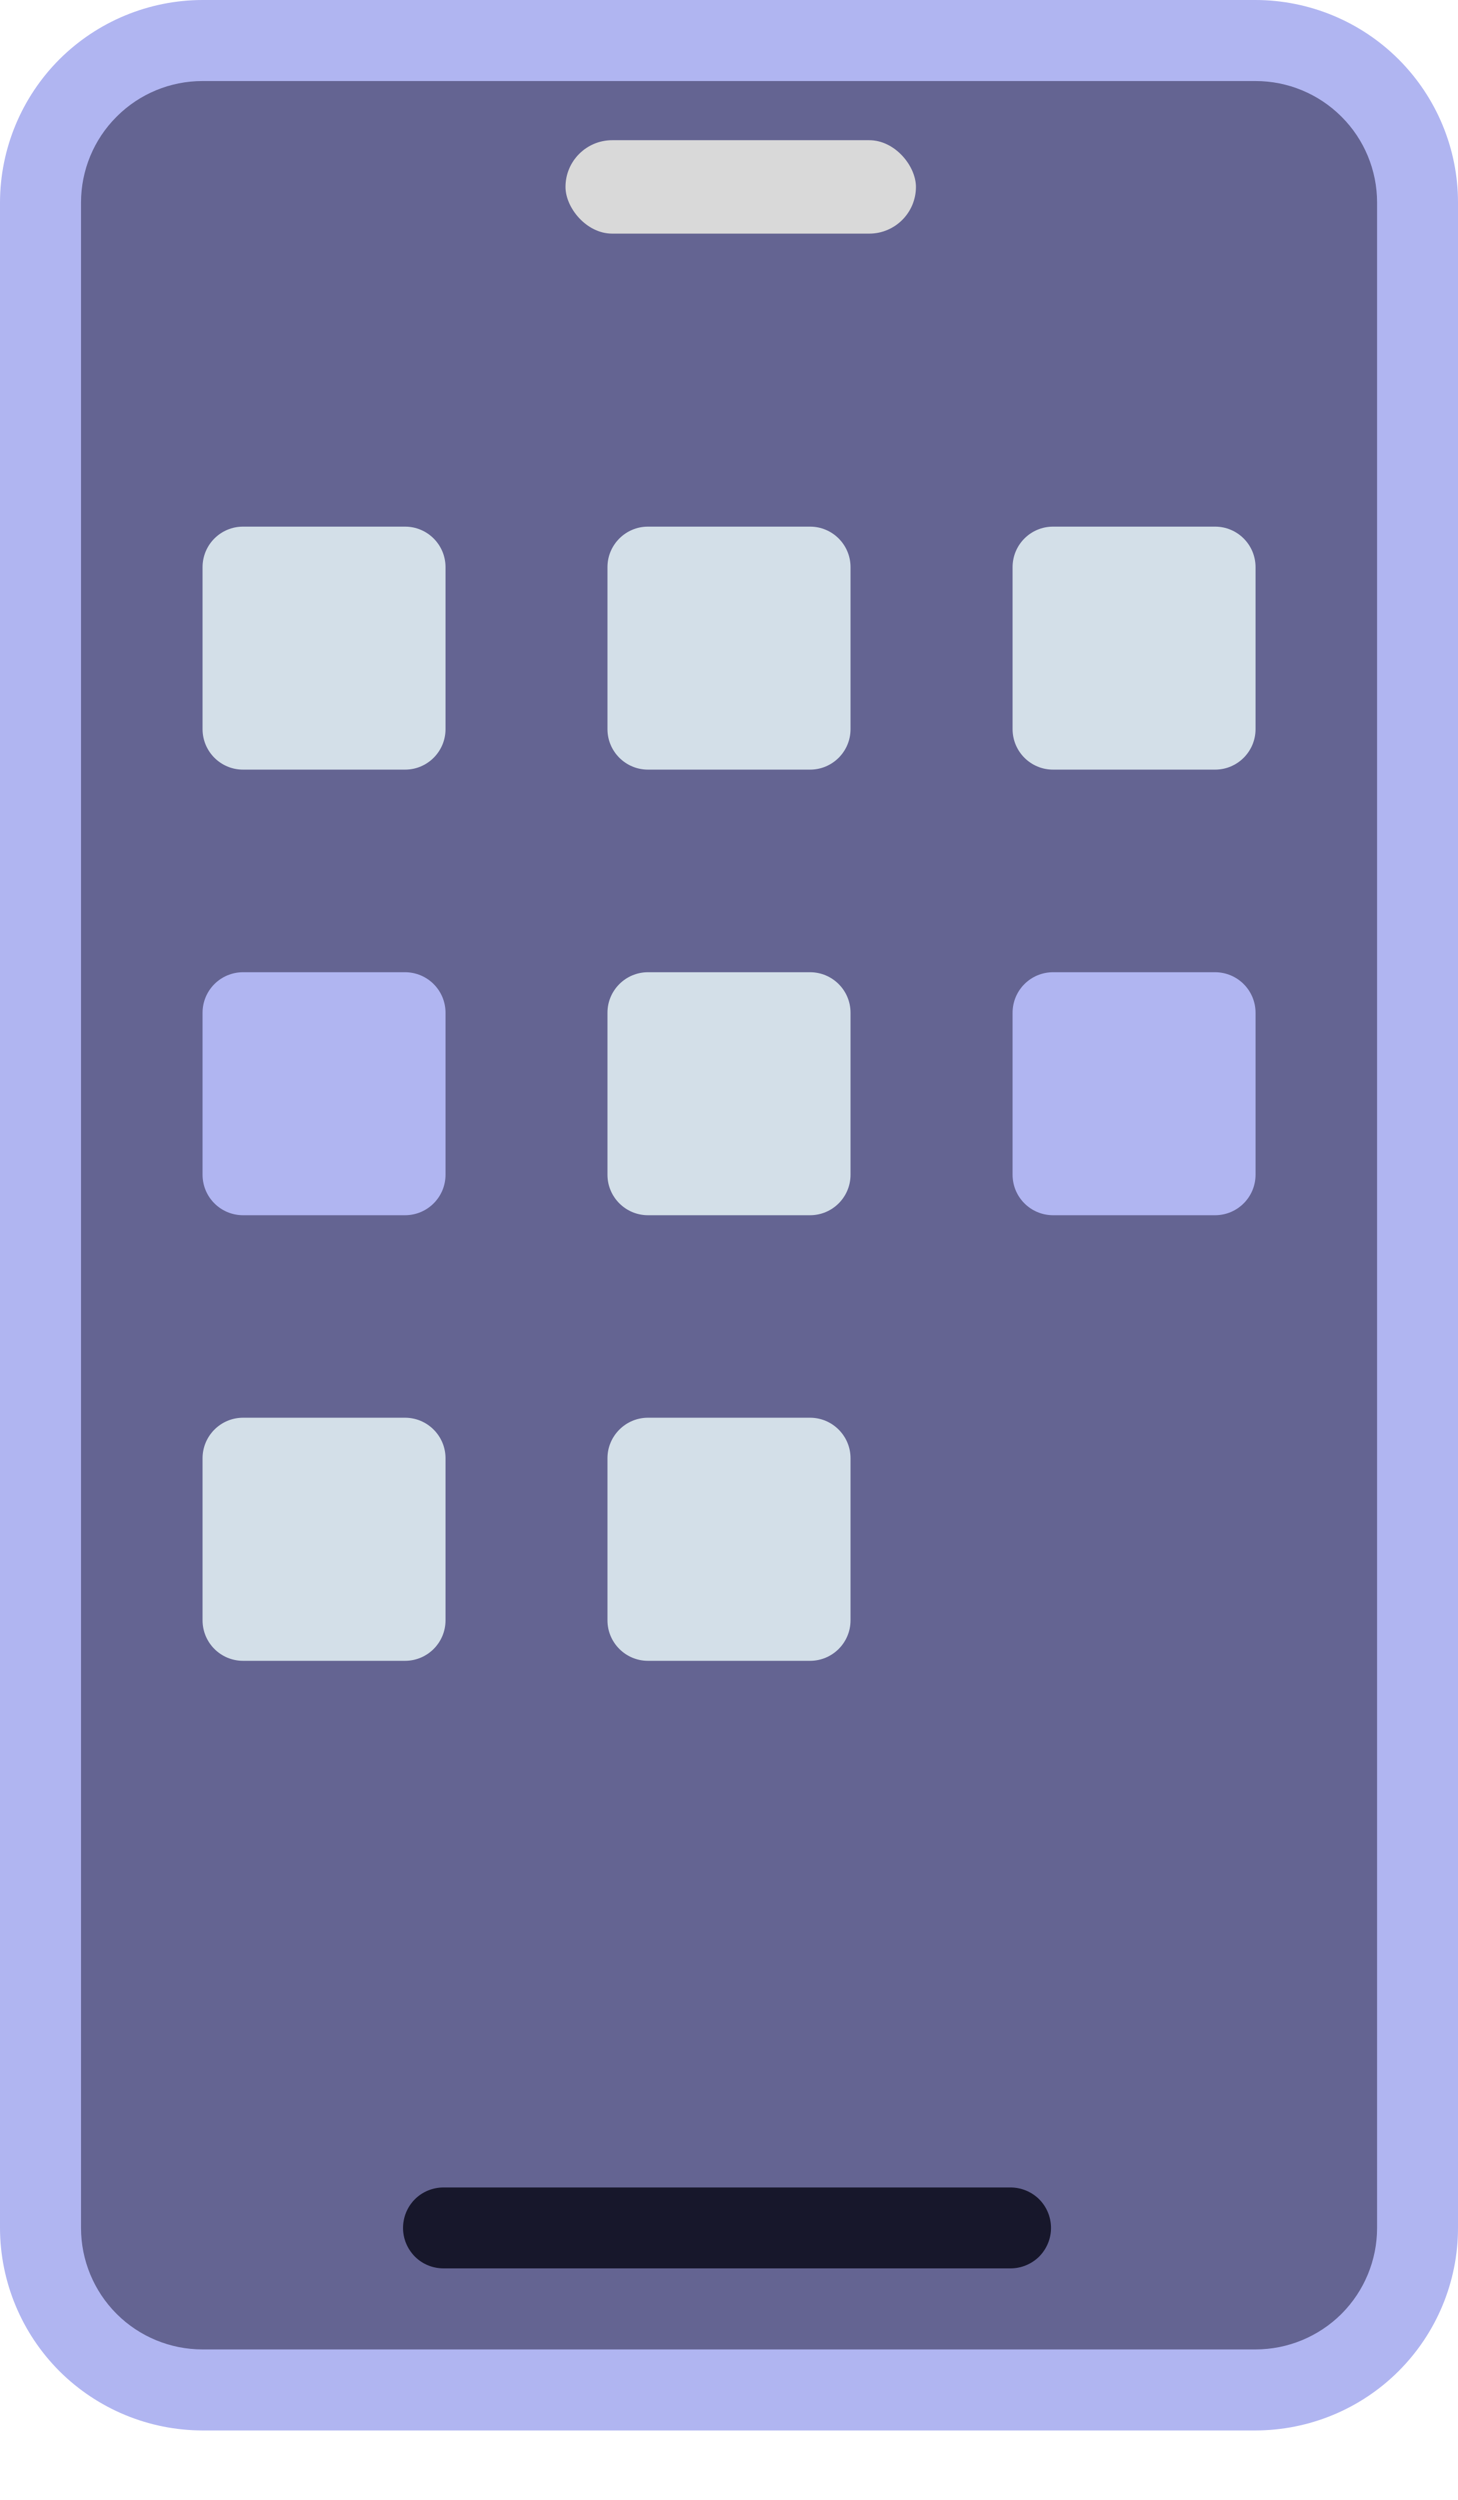<svg width="14" height="24" viewBox="0 0 14 24" fill="none" xmlns="http://www.w3.org/2000/svg">
<path d="M12.037 0.389H1.925C1.066 0.389 0.37 1.085 0.37 1.945V21.39C0.37 22.249 1.066 22.945 1.925 22.945H12.037C12.896 22.945 13.592 22.249 13.592 21.39V1.945C13.592 1.085 12.896 0.389 12.037 0.389Z" fill="#646492"/>
<path d="M3.889 5.056H2.334C2.119 5.056 1.945 5.23 1.945 5.445V7C1.945 7.215 2.119 7.389 2.334 7.389H3.889C4.104 7.389 4.278 7.215 4.278 7V5.445C4.278 5.23 4.104 5.056 3.889 5.056Z" fill="#D3DFE8"/>
<path d="M7.778 5.056H6.222C6.008 5.056 5.833 5.23 5.833 5.445V7C5.833 7.215 6.008 7.389 6.222 7.389H7.778C7.993 7.389 8.167 7.215 8.167 7V5.445C8.167 5.23 7.993 5.056 7.778 5.056Z" fill="#D3DFE8"/>
<path d="M11.667 5.056H10.112C9.897 5.056 9.723 5.23 9.723 5.445V7C9.723 7.215 9.897 7.389 10.112 7.389H11.667C11.882 7.389 12.056 7.215 12.056 7V5.445C12.056 5.23 11.882 5.056 11.667 5.056Z" fill="#D3DFE8"/>
<path d="M3.889 9.334H2.334C2.119 9.334 1.945 9.508 1.945 9.723V11.278C1.945 11.493 2.119 11.667 2.334 11.667H3.889C4.104 11.667 4.278 11.493 4.278 11.278V9.723C4.278 9.508 4.104 9.334 3.889 9.334Z" fill="#B0B5F1"/>
<path d="M7.778 9.334H6.222C6.008 9.334 5.833 9.508 5.833 9.723V11.278C5.833 11.493 6.008 11.667 6.222 11.667H7.778C7.993 11.667 8.167 11.493 8.167 11.278V9.723C8.167 9.508 7.993 9.334 7.778 9.334Z" fill="#D3DFE8"/>
<path d="M11.667 9.334H10.112C9.897 9.334 9.723 9.508 9.723 9.723V11.278C9.723 11.493 9.897 11.667 10.112 11.667H11.667C11.882 11.667 12.056 11.493 12.056 11.278V9.723C12.056 9.508 11.882 9.334 11.667 9.334Z" fill="#B0B5F1"/>
<path d="M3.889 13.611H2.334C2.119 13.611 1.945 13.786 1.945 14V15.556C1.945 15.771 2.119 15.945 2.334 15.945H3.889C4.104 15.945 4.278 15.771 4.278 15.556V14C4.278 13.786 4.104 13.611 3.889 13.611Z" fill="#D3DFE8"/>
<path d="M7.778 13.611H6.222C6.008 13.611 5.833 13.786 5.833 14V15.556C5.833 15.771 6.008 15.945 6.222 15.945H7.778C7.993 15.945 8.167 15.771 8.167 15.556V14C8.167 13.786 7.993 13.611 7.778 13.611Z" fill="#D3DFE8"/>
<path d="M9.703 21.778H4.259C4.155 21.778 4.056 21.737 3.984 21.665C3.911 21.591 3.87 21.493 3.87 21.39C3.87 21.286 3.911 21.187 3.984 21.114C4.056 21.042 4.155 21.001 4.259 21.001H9.703C9.806 21.001 9.905 21.042 9.978 21.114C10.051 21.187 10.092 21.286 10.092 21.39C10.092 21.493 10.051 21.591 9.978 21.665C9.905 21.737 9.806 21.778 9.703 21.778Z" fill="#17172B"/>
<path d="M12.056 23.334H1.944C1.429 23.333 0.935 23.128 0.57 22.764C0.206 22.399 0.001 21.905 0 21.39V1.944C0.001 1.429 0.206 0.935 0.57 0.57C0.935 0.206 1.429 0.001 1.944 0L12.056 0C12.571 0.001 13.066 0.206 13.43 0.57C13.795 0.935 14 1.429 14 1.944V21.39C14 21.905 13.795 22.399 13.43 22.764C13.066 23.128 12.571 23.333 12.056 23.334ZM1.944 0.778C1.635 0.778 1.338 0.901 1.12 1.12C0.901 1.338 0.778 1.635 0.778 1.944V21.39C0.778 21.699 0.901 21.996 1.12 22.215C1.338 22.433 1.635 22.556 1.944 22.556H12.056C12.365 22.556 12.662 22.433 12.881 22.215C13.1 21.996 13.223 21.699 13.223 21.39V1.944C13.223 1.635 13.1 1.338 12.881 1.12C12.662 0.901 12.365 0.778 12.056 0.778H1.944Z" fill="#B0B5F1"/>
<rect x="5.43" y="1.346" width="3.365" height="0.897" rx="0.449" fill="#D9D9D9"/>
</svg>
